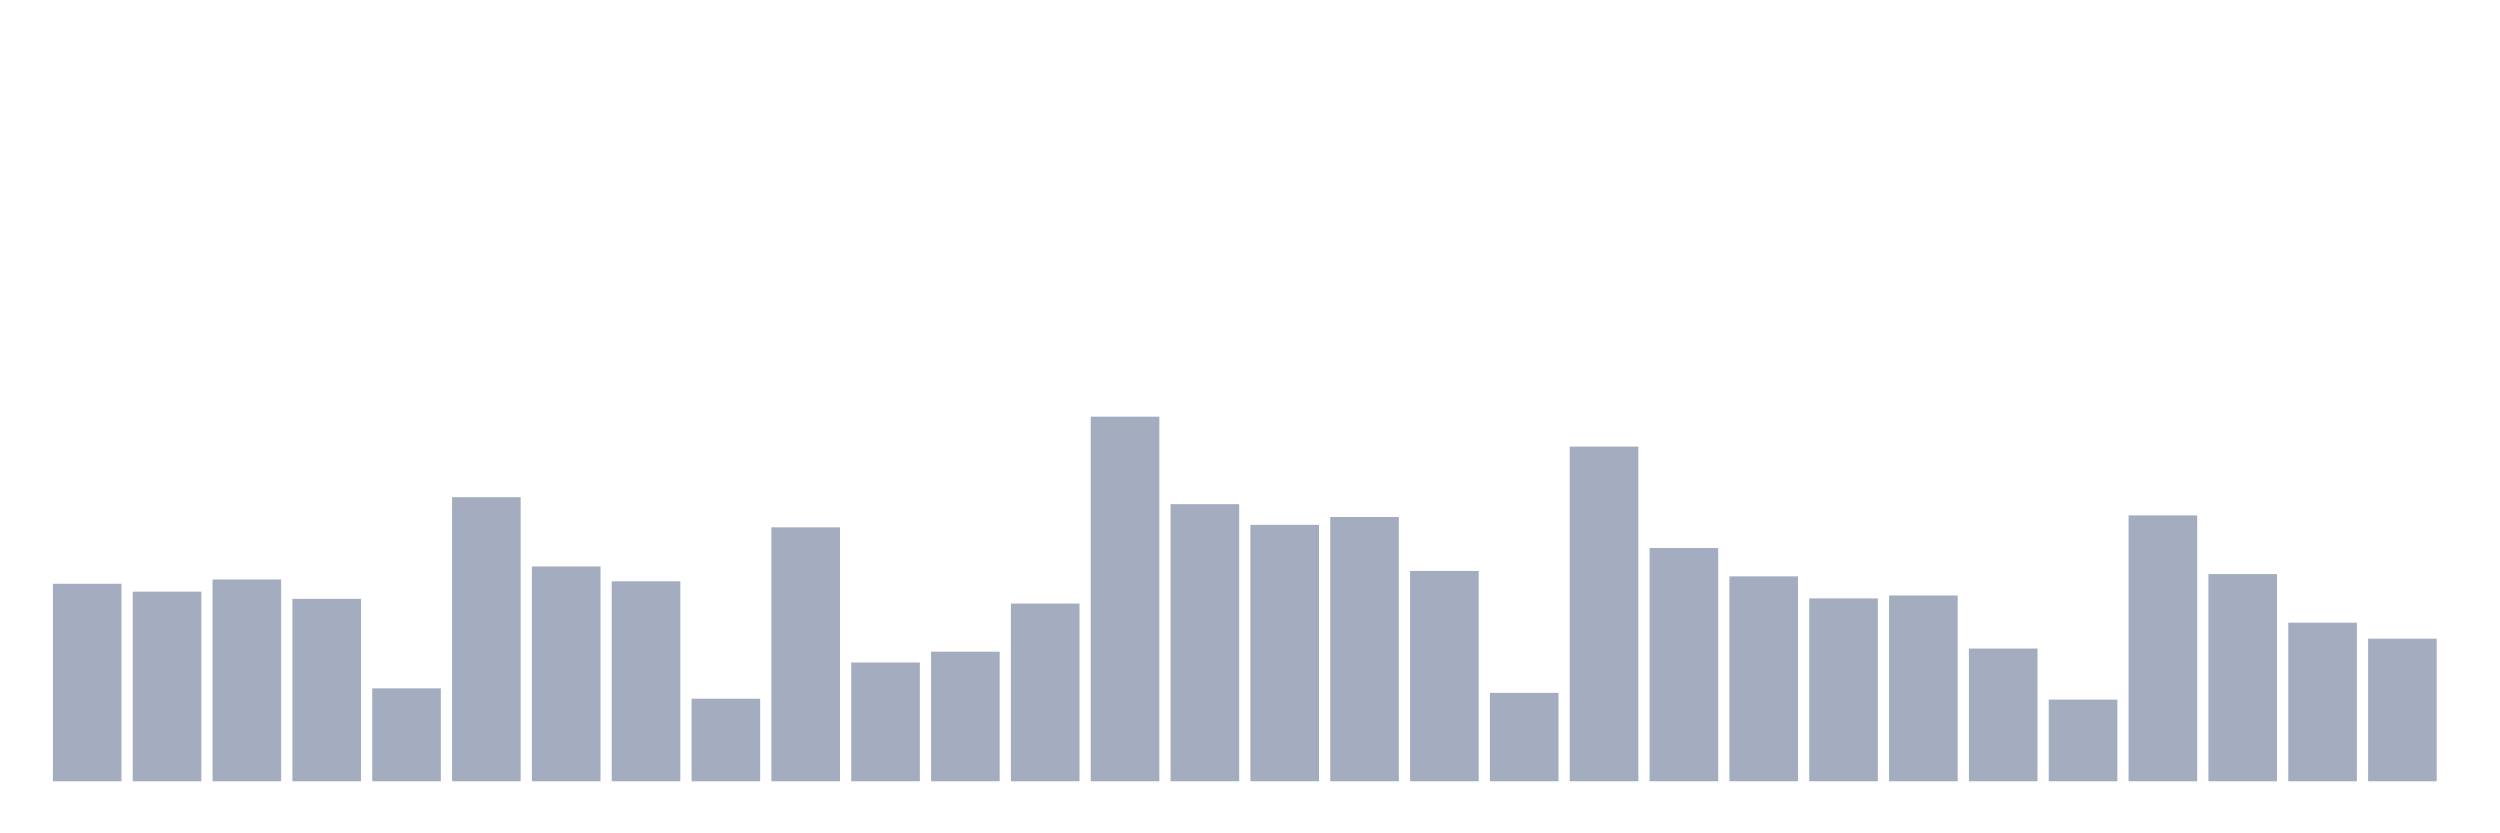 <svg xmlns="http://www.w3.org/2000/svg" viewBox="0 0 480 160"><g transform="translate(10,10)"><rect class="bar" x="0.153" width="13.175" y="102.085" height="37.915" fill="rgb(164,173,192)"></rect><rect class="bar" x="15.482" width="13.175" y="103.597" height="36.403" fill="rgb(164,173,192)"></rect><rect class="bar" x="30.81" width="13.175" y="101.265" height="38.735" fill="rgb(164,173,192)"></rect><rect class="bar" x="46.138" width="13.175" y="104.978" height="35.022" fill="rgb(164,173,192)"></rect><rect class="bar" x="61.466" width="13.175" y="122.165" height="17.835" fill="rgb(164,173,192)"></rect><rect class="bar" x="76.794" width="13.175" y="85.46" height="54.54" fill="rgb(164,173,192)"></rect><rect class="bar" x="92.123" width="13.175" y="98.76" height="41.24" fill="rgb(164,173,192)"></rect><rect class="bar" x="107.451" width="13.175" y="101.61" height="38.39" fill="rgb(164,173,192)"></rect><rect class="bar" x="122.779" width="13.175" y="124.152" height="15.848" fill="rgb(164,173,192)"></rect><rect class="bar" x="138.107" width="13.175" y="91.246" height="48.754" fill="rgb(164,173,192)"></rect><rect class="bar" x="153.436" width="13.175" y="117.199" height="22.801" fill="rgb(164,173,192)"></rect><rect class="bar" x="168.764" width="13.175" y="115.126" height="24.874" fill="rgb(164,173,192)"></rect><rect class="bar" x="184.092" width="13.175" y="105.885" height="34.115" fill="rgb(164,173,192)"></rect><rect class="bar" x="199.42" width="13.175" y="70" height="70" fill="rgb(164,173,192)"></rect><rect class="bar" x="214.748" width="13.175" y="86.798" height="53.202" fill="rgb(164,173,192)"></rect><rect class="bar" x="230.077" width="13.175" y="90.771" height="49.229" fill="rgb(164,173,192)"></rect><rect class="bar" x="245.405" width="13.175" y="89.26" height="50.74" fill="rgb(164,173,192)"></rect><rect class="bar" x="260.733" width="13.175" y="99.624" height="40.376" fill="rgb(164,173,192)"></rect><rect class="bar" x="276.061" width="13.175" y="123.029" height="16.971" fill="rgb(164,173,192)"></rect><rect class="bar" x="291.39" width="13.175" y="75.743" height="64.257" fill="rgb(164,173,192)"></rect><rect class="bar" x="306.718" width="13.175" y="95.219" height="44.781" fill="rgb(164,173,192)"></rect><rect class="bar" x="322.046" width="13.175" y="100.66" height="39.34" fill="rgb(164,173,192)"></rect><rect class="bar" x="337.374" width="13.175" y="104.892" height="35.108" fill="rgb(164,173,192)"></rect><rect class="bar" x="352.702" width="13.175" y="104.331" height="35.669" fill="rgb(164,173,192)"></rect><rect class="bar" x="368.031" width="13.175" y="114.522" height="25.478" fill="rgb(164,173,192)"></rect><rect class="bar" x="383.359" width="13.175" y="124.324" height="15.676" fill="rgb(164,173,192)"></rect><rect class="bar" x="398.687" width="13.175" y="88.957" height="51.043" fill="rgb(164,173,192)"></rect><rect class="bar" x="414.015" width="13.175" y="100.228" height="39.772" fill="rgb(164,173,192)"></rect><rect class="bar" x="429.344" width="13.175" y="109.556" height="30.444" fill="rgb(164,173,192)"></rect><rect class="bar" x="444.672" width="13.175" y="112.622" height="27.378" fill="rgb(164,173,192)"></rect></g></svg>